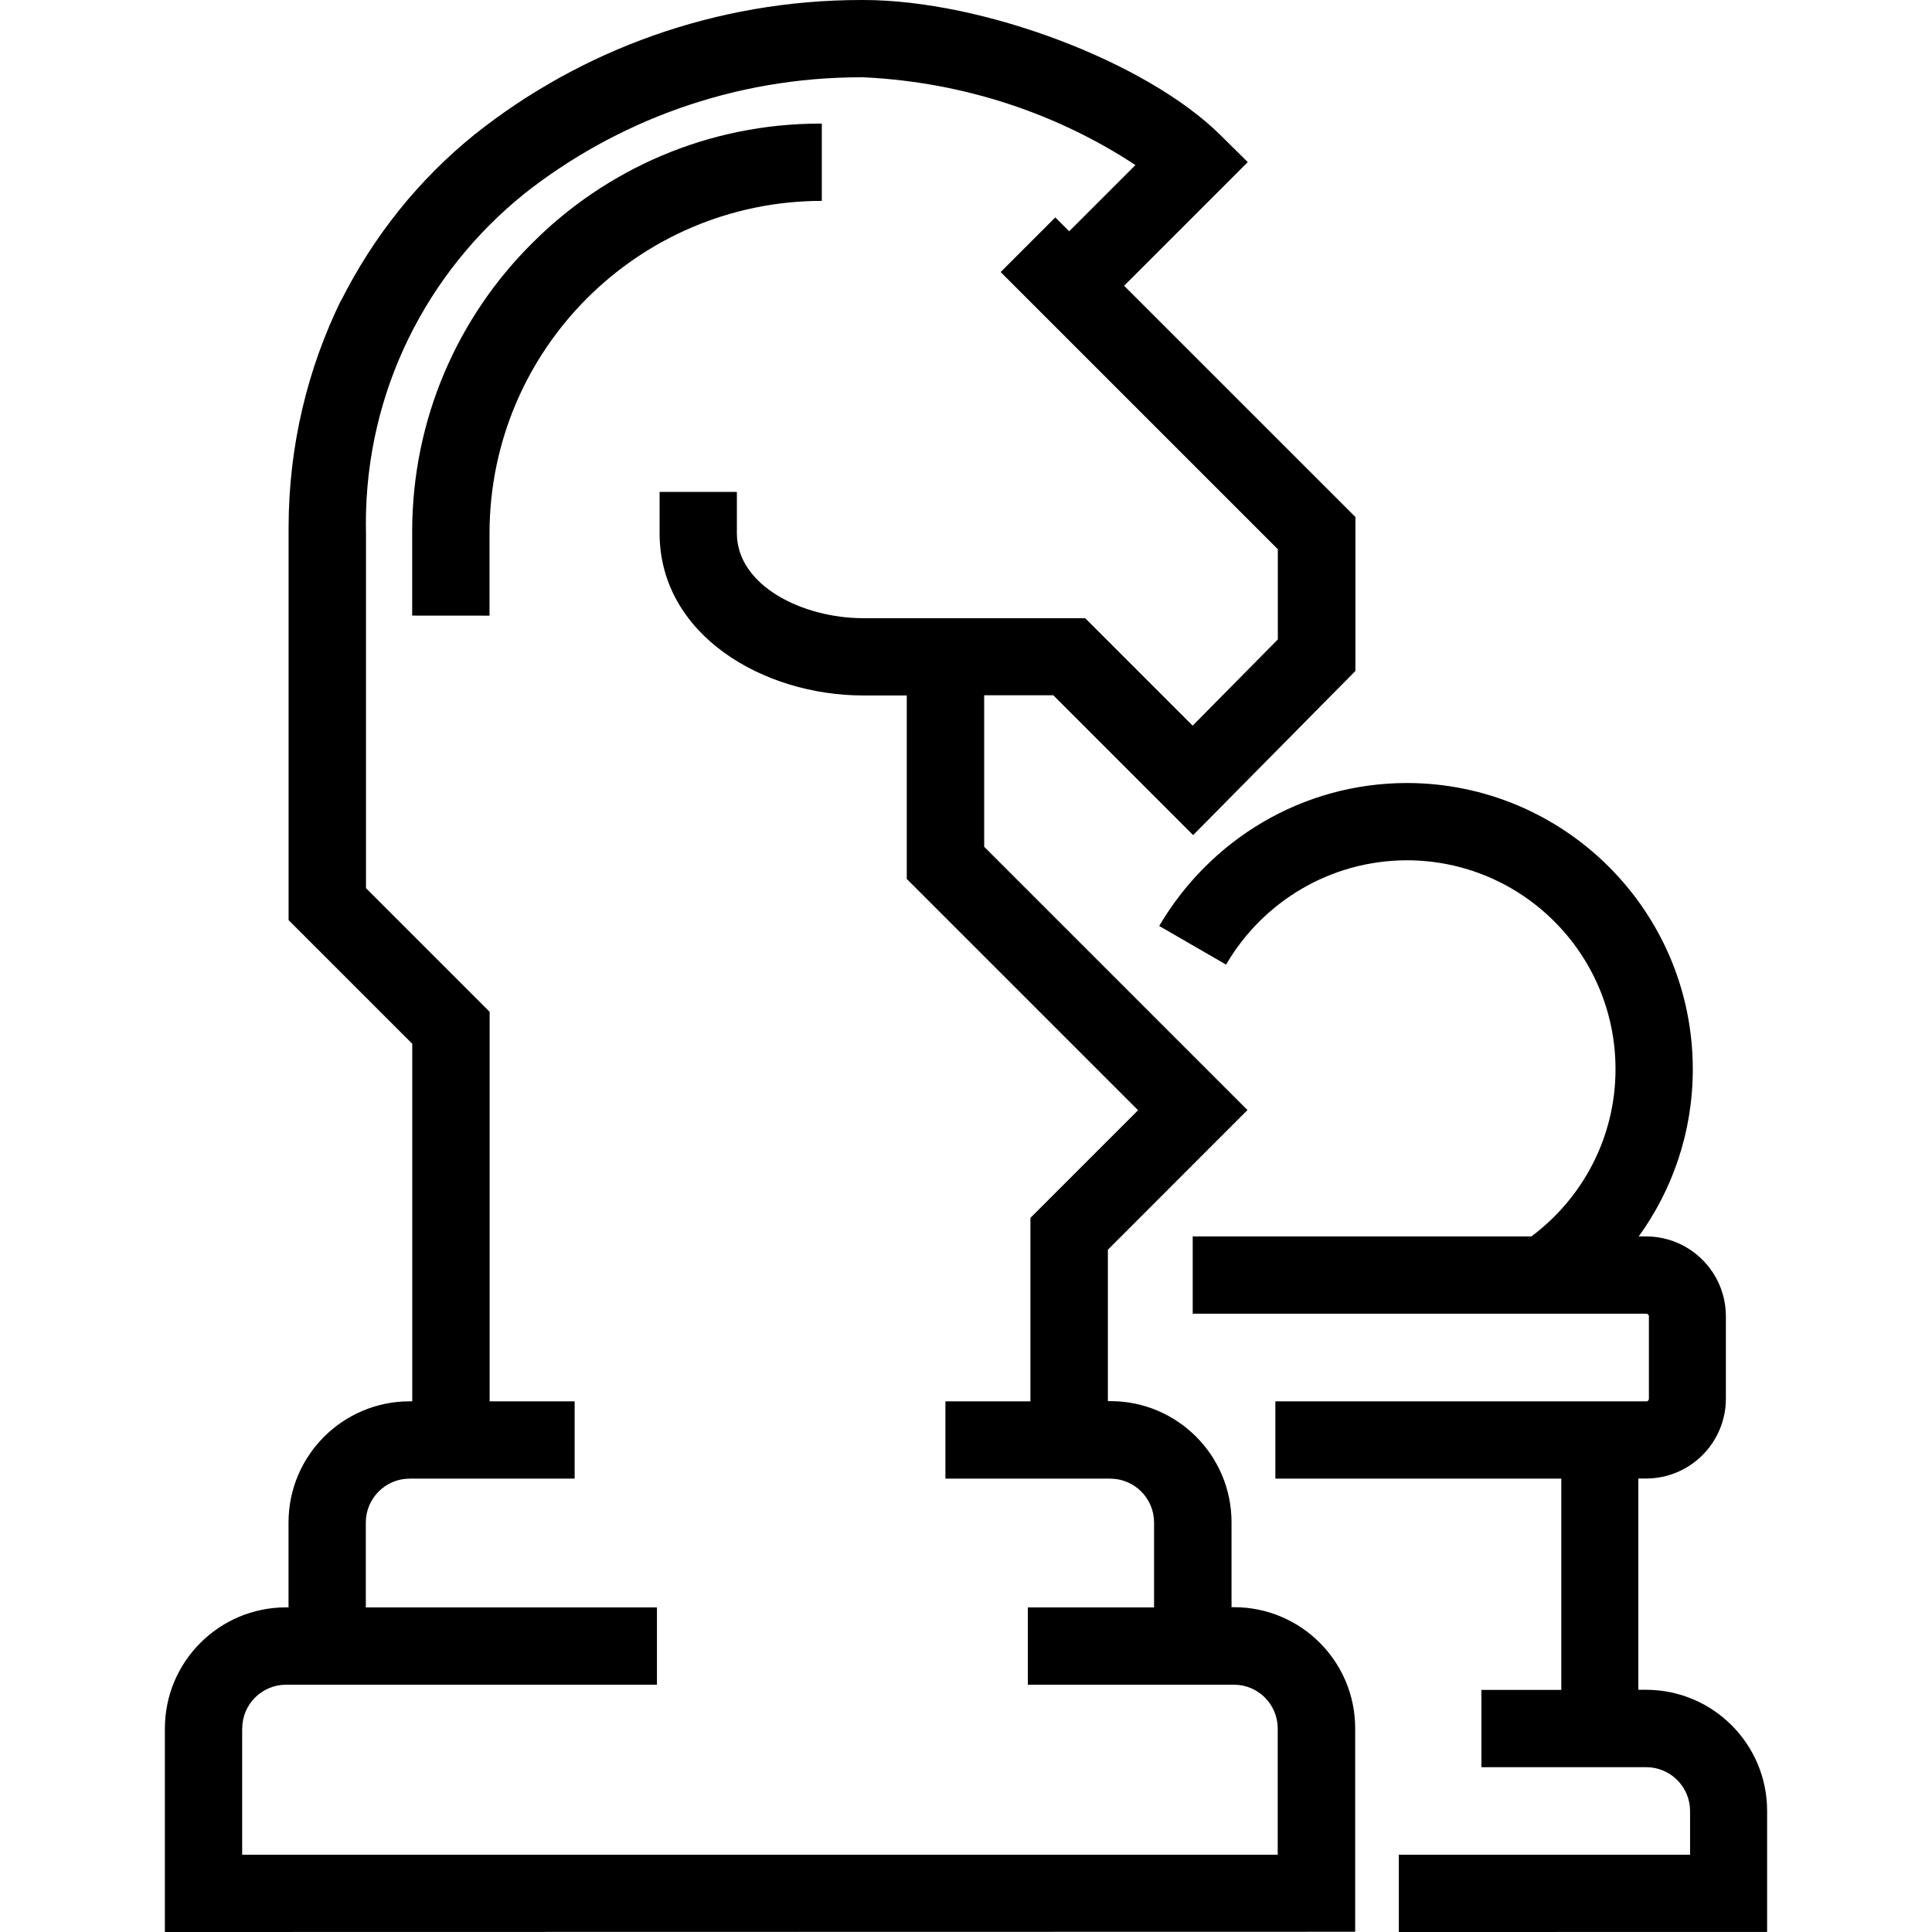 <!-- Generated by IcoMoon.io -->
<svg version="1.1" xmlns="http://www.w3.org/2000/svg" width="32" height="32" viewBox="0 0 32 32">
<title>chess</title>
<path d="M23.169 32v-1.28h4.824v-0.725c-0.001-0.4-0.325-0.724-0.725-0.725h-2.731v-1.28h1.323v-3.499h-4.736v-1.28h6.144c0 0 0 0 0.001 0 0.023 0 0.042-0.019 0.042-0.042 0-0 0-0 0-0.001v0-1.366c0-0.024-0.019-0.043-0.043-0.043v0h-7.513v-1.28h5.61c0.849-0.636 1.393-1.64 1.393-2.771 0-0.001 0-0.002 0-0.003v0c-0.002-1.908-1.548-3.454-3.456-3.456h-0c-1.272 0.003-2.383 0.69-2.985 1.712l-0.009 0.016-1.108-0.64c0.837-1.423 2.359-2.365 4.101-2.368h0.001c2.614 0.003 4.733 2.122 4.736 4.736v0c0 0.001 0 0.003 0 0.004 0 1.040-0.336 2.002-0.905 2.783l0.009-0.013h0.122c0.73 0.001 1.321 0.592 1.322 1.322v1.366c-0.001 0.73-0.592 1.321-1.322 1.322h-0.128v3.499h0.128c1.107 0.001 2.004 0.898 2.005 2.005v2.006zM2.731 32v-3.372c0.001-1.107 0.899-2.004 2.006-2.005h0.042v-1.408c0.001-1.107 0.899-2.004 2.006-2.005h0.043v-5.922l-2.048-2.048v-6.409c-0-0.025-0-0.056-0-0.086 0-1.362 0.316-2.65 0.88-3.795l-0.022 0.051c0.553-1.103 1.304-2.029 2.214-2.766l0.015-0.012c1.742-1.385 3.973-2.223 6.401-2.223 0.011 0 0.021 0 0.032 0h-0.002c1.98 0 4.687 1.024 5.911 2.232l0.458 0.453-2.048 2.048 3.831 3.83v2.55l-2.688 2.719-2.316-2.316h-1.145v2.509l4.361 4.361-2.312 2.313v2.508h0.043c1.107 0.001 2.004 0.898 2.005 2.005v1.408h0.043c1.107 0.001 2.004 0.898 2.005 2.004v3.372zM4.011 28.628v2.092h17.152v-2.092c-0.001-0.4-0.325-0.724-0.725-0.724h-3.414v-1.28h2.091v-1.408c-0.001-0.4-0.325-0.724-0.725-0.725h-2.731v-1.28h1.408v-3.039l1.783-1.783-3.831-3.831v-3.039h-0.723c-1.657 0-3.371-1.005-3.371-2.688v-0.683h1.28v0.683c0 0.869 1.088 1.408 2.091 1.408h3.678l1.78 1.78 1.411-1.428v-1.494l-4.591-4.591 0.905-0.905 0.23 0.23 1.097-1.097c-1.276-0.841-2.824-1.372-4.489-1.453l-0.021-0.001c-0.010-0-0.023-0-0.035-0-2.117 0-4.065 0.729-5.604 1.95l0.019-0.014c-1.601 1.293-2.616 3.256-2.616 5.456 0 0.056 0.001 0.112 0.002 0.168l-0-0.008v5.879l2.048 2.048v6.452h1.408v1.28h-2.733c-0.4 0-0.725 0.325-0.726 0.725v1.408h4.822v1.28h-6.144c-0.401 0.001-0.725 0.326-0.725 0.726 0 0 0 0 0 0v0zM6.827 10.196v-1.365c-0-0.007-0-0.016-0-0.025 0-1.866 0.758-3.555 1.984-4.775l0-0c1.221-1.226 2.91-1.984 4.776-1.984 0.009 0 0.017 0 0.026 0h-0.001v1.28c-3.038 0.004-5.5 2.466-5.504 5.504v1.366z"></path>
</svg>
